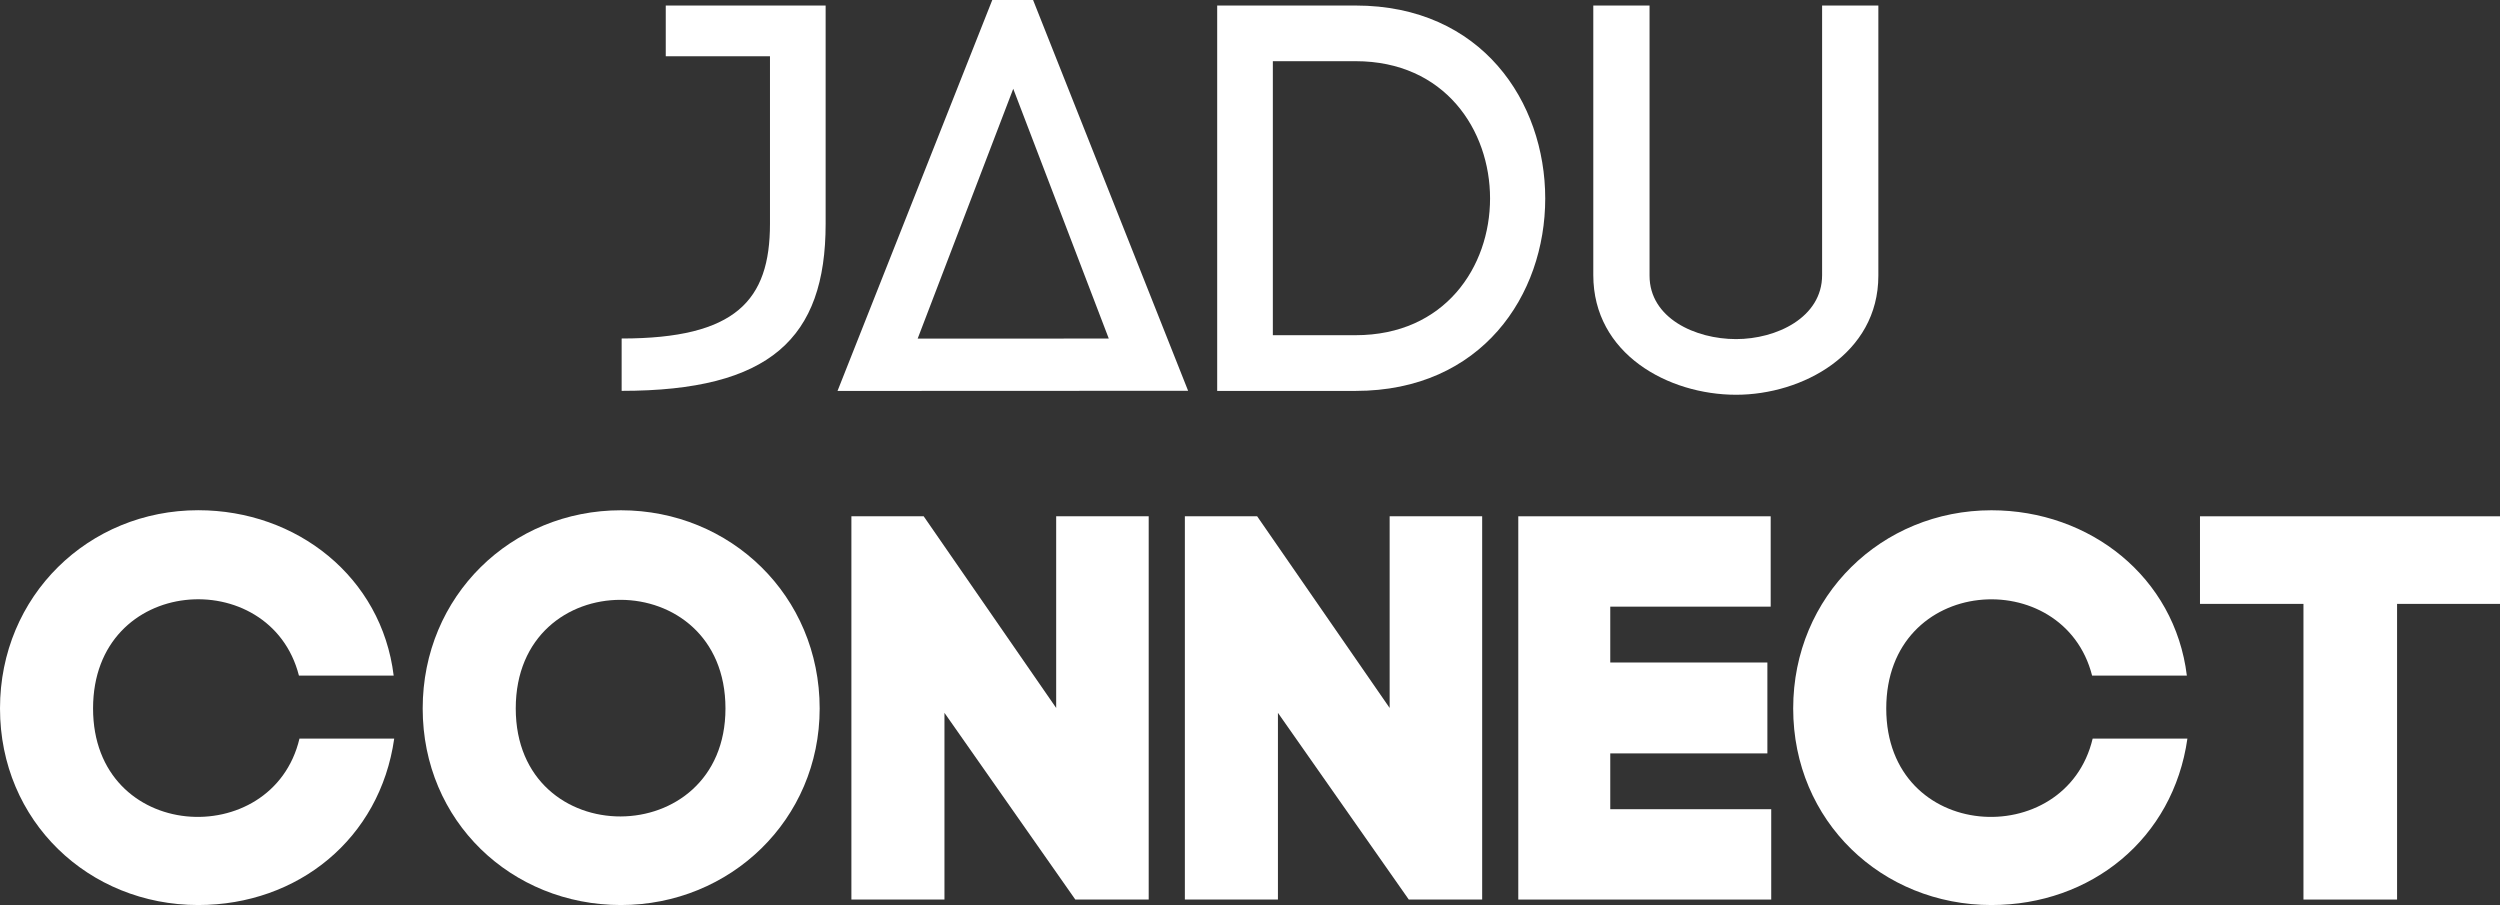 <?xml version="1.0" encoding="utf-8"?>
<!-- Generator: Adobe Illustrator 25.2.3, SVG Export Plug-In . SVG Version: 6.00 Build 0)  -->
<svg version="1.1" id="Layer_1" xmlns="http://www.w3.org/2000/svg" xmlns:xlink="http://www.w3.org/1999/xlink" x="0px" y="0px"
	 viewBox="0 0 506.64 183.41" style="enable-background:new 0 0 506.64 183.41;" xml:space="preserve">
<rect x="0" y="0" width="506.64" height="183.41" fill="#333333" stroke="none"/>
<style type="text/css">
	.st0{fill:#FFFFFF;}
</style>
<g>
	<g>
		<g>
			<path class="st0" d="M167.32,45.36c0,23.24-11.28,33.85-41.34,33.85V68.6c23.13,0,30.06-7.71,30.06-23.24V11.4h-21.12V1.12h32.4
				V45.36z"/>
		</g>
		<g>
			<path class="st0" d="M274.71,1.12c25.59,0,38.44,19.55,38.44,39.11c0,19.55-12.85,38.99-38.44,38.99h-28.04V1.12H274.71z
				 M274.71,67.93c18.1,0,27.26-13.85,27.26-27.71s-9.16-27.82-27.26-27.82h-16.76v55.53H274.71z"/>
		</g>
		<g>
			<path class="st0" d="M322.89,55.75V1.12h11.4v54.75c0,8.6,9.27,12.85,17.54,12.85c8.16,0,17.43-4.36,17.43-12.96V1.12h11.4v54.75
				c0,15.87-15.42,24.13-28.83,24.13C338.09,80,322.89,71.73,322.89,55.75z"/>
		</g>
		<g>
			<path class="st0" d="M209.36,0l-8.27,0l-31.36,79.22l11.85,0l0.32,0l46.81-0.02l1.28,0l10.79,0L209.36,0z M224.7,68.61
				l-38.73,0.01l19.37-50.63L224.7,68.61z"/>
		</g>
	</g>
	<g>
		<g>
			<path class="st0" d="M60.69,149.68h19.2c-2.88,20.31-19.53,33.73-39.72,33.73C17.98,183.41,0,166.43,0,143.57
				s17.98-40.17,40.17-40.17c19.97,0,37.17,13.54,39.61,33.51h-19.2c-5.77-22.64-41.72-20.42-41.72,6.66
				C18.86,170.76,55.26,172.64,60.69,149.68z"/>
		</g>
		<g>
			<path class="st0" d="M125.83,103.41c22.19,0,40.28,17.31,40.28,40.17c0,22.52-18.09,39.83-40.28,39.83s-40.17-16.98-40.17-39.83
				S103.64,103.41,125.83,103.41z M147.02,143.57c0-29.29-42.5-29.4-42.5,0C104.52,172.87,147.02,172.64,147.02,143.57z"/>
		</g>
		<g>
			<path class="st0" d="M172.54,182.3v-77.67h14.65l26.85,38.84v-38.84h18.75v77.67h-14.87l-26.52-37.84v37.84H172.54z"/>
		</g>
		<g>
			<path class="st0" d="M240.12,182.3v-77.67h14.65l26.85,38.84v-38.84h18.75v77.67H285.5l-26.52-37.84v37.84H240.12z"/>
		</g>
		<g>
			<path class="st0" d="M326.33,163.99h32.62v18.31h-51.26v-77.67h51.15v18.31h-32.51v11.32h31.84v18.42h-31.84V163.99z"/>
		</g>
		<g>
			<path class="st0" d="M424.09,149.68h19.2c-2.88,20.31-19.53,33.73-39.72,33.73c-22.19,0-40.17-16.98-40.17-39.83
				s17.98-40.17,40.17-40.17c19.97,0,37.17,13.54,39.61,33.51h-19.2c-5.77-22.64-41.72-20.42-41.72,6.66
				C382.26,170.76,418.65,172.64,424.09,149.68z"/>
		</g>
		<g>
			<path class="st0" d="M466.81,182.3v-59.92h-20.97v-17.75h60.8v17.75h-20.86v59.92H466.81z"/>
		</g>
	</g>
</g>
</svg>
